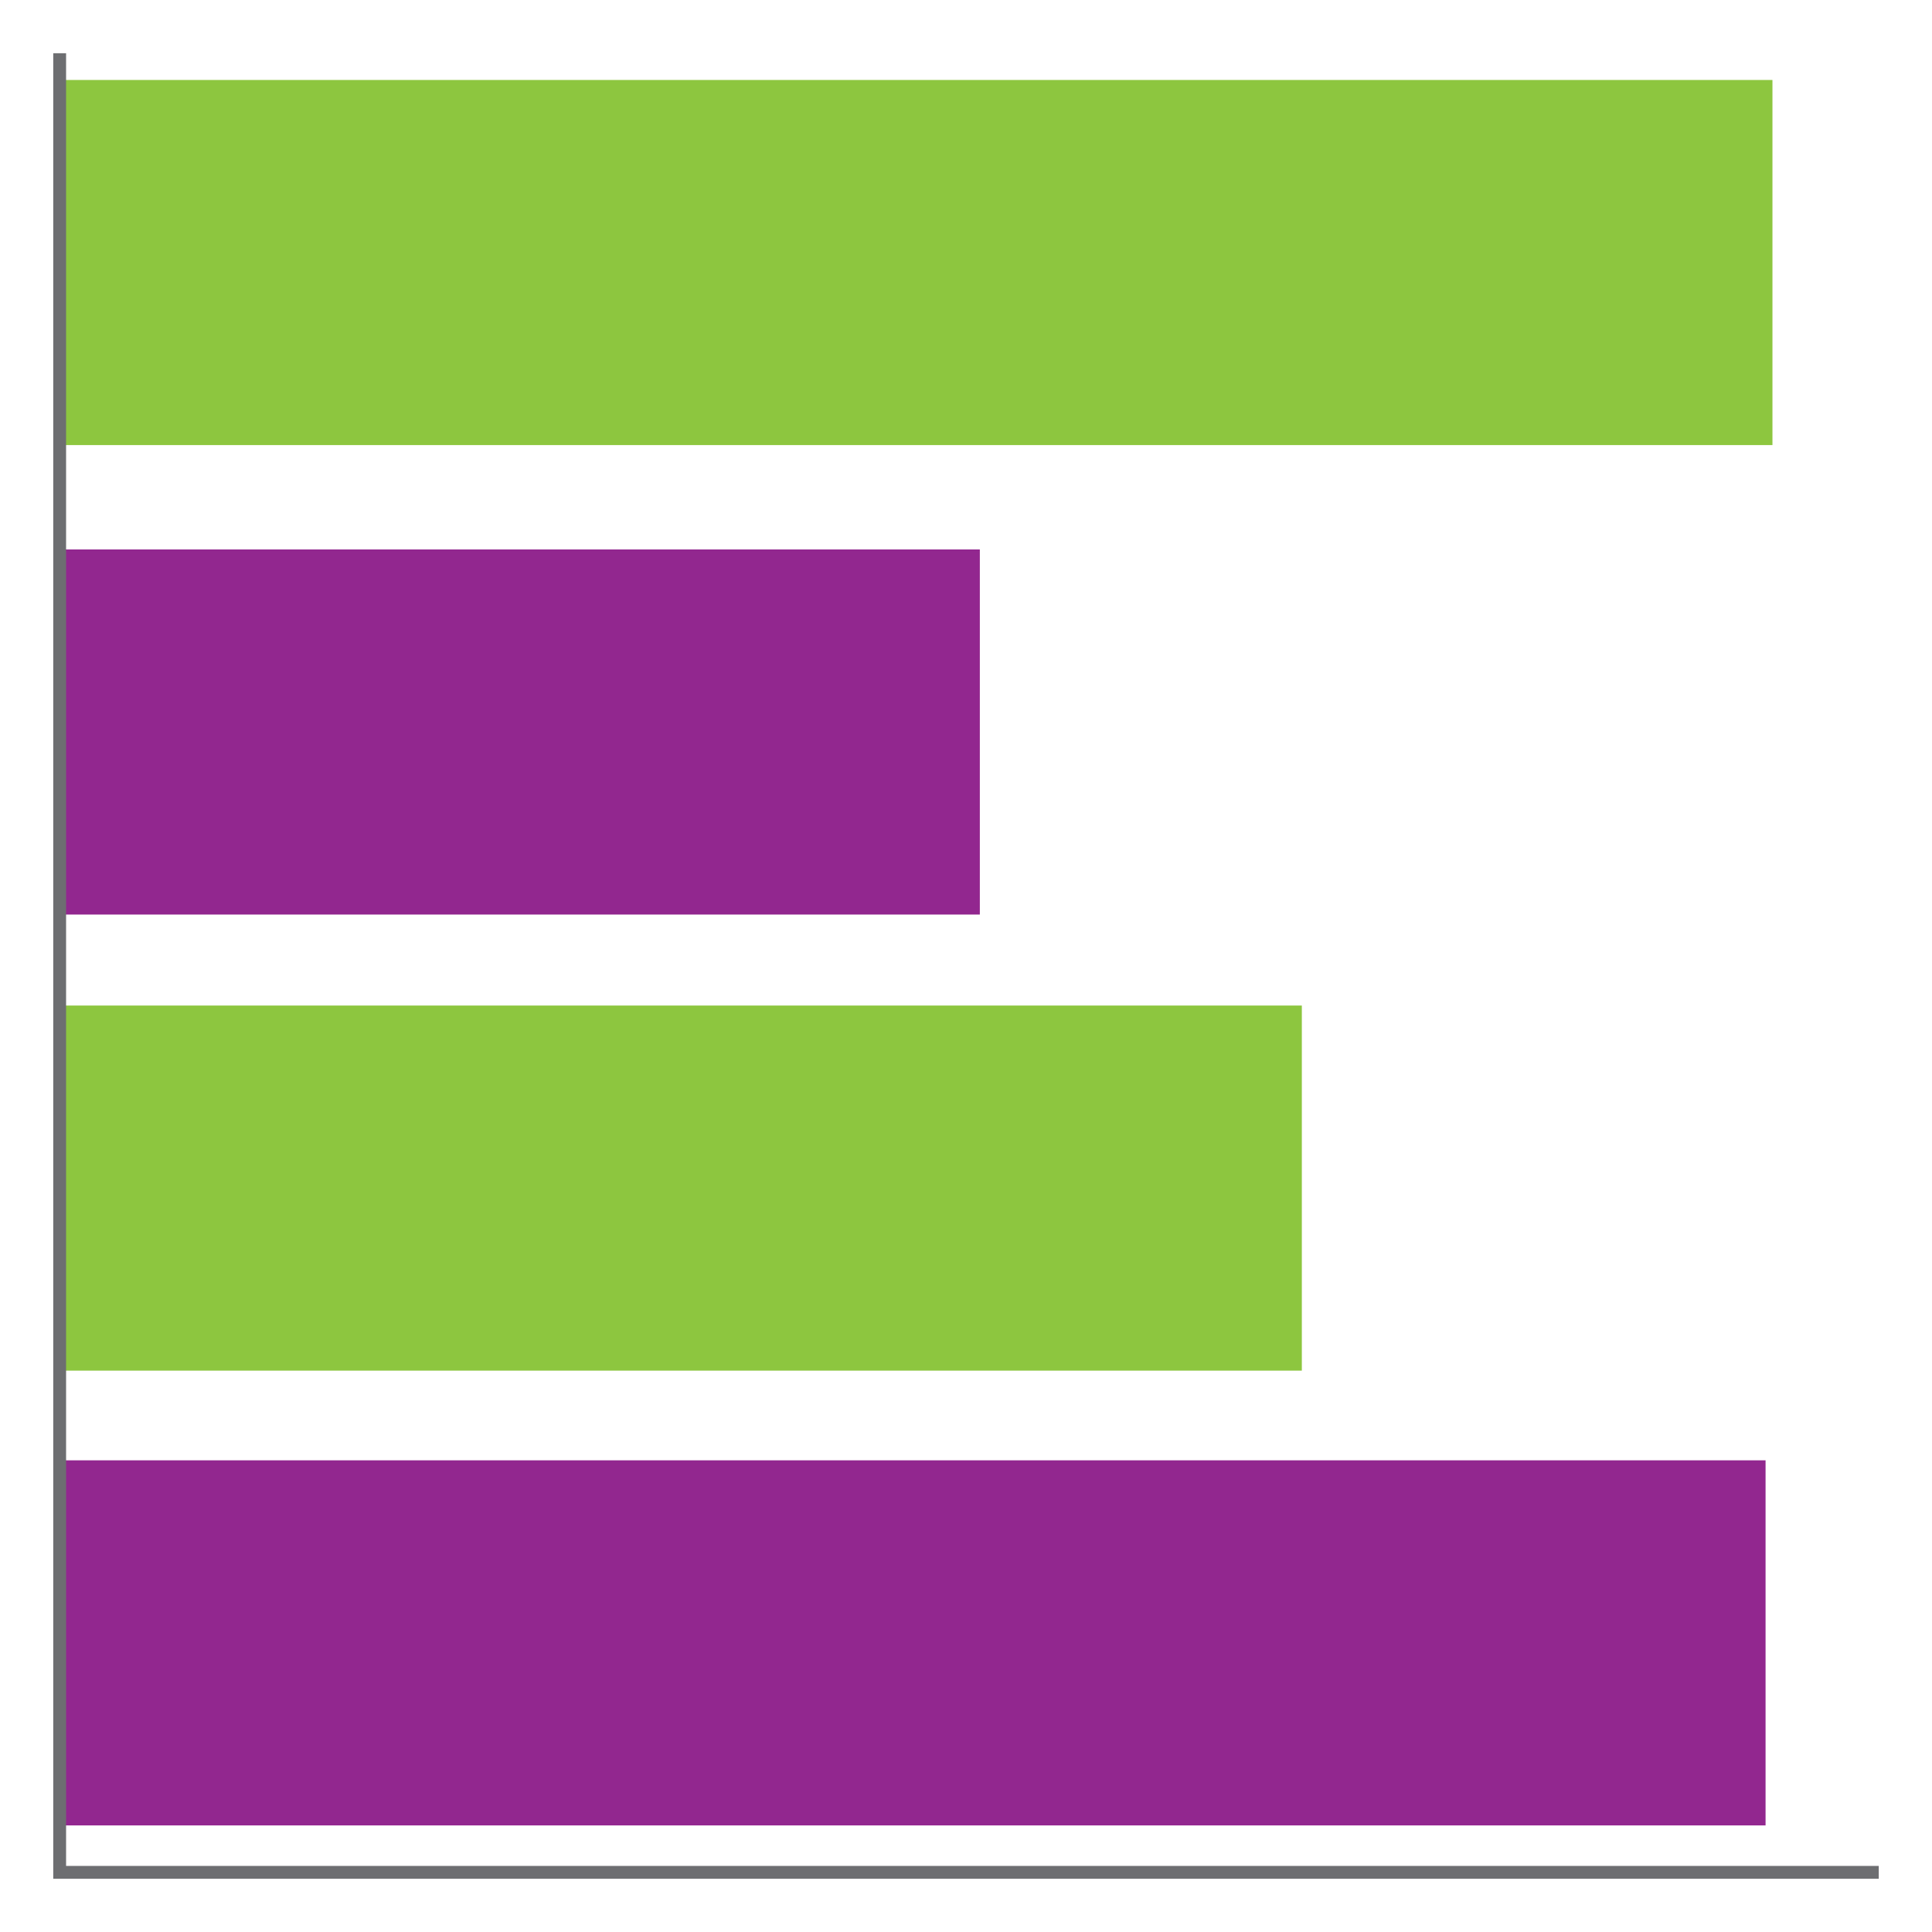 <?xml version="1.0" encoding="utf-8"?>
<!-- Generator: Adobe Illustrator 16.0.0, SVG Export Plug-In . SVG Version: 6.00 Build 0)  -->
<!DOCTYPE svg PUBLIC "-//W3C//DTD SVG 1.1//EN" "http://www.w3.org/Graphics/SVG/1.1/DTD/svg11.dtd">
<svg version="1.1" id="Calque_1" xmlns="http://www.w3.org/2000/svg" xmlns:xlink="http://www.w3.org/1999/xlink" x="0px" y="0px"
	 width="300px" height="300px" viewBox="0 0 300 300" enable-background="new 0 0 300 300" xml:space="preserve">
<g>
	<rect x="8.768" y="12.419" fill="#8DC63F" width="266.457" height="56.692"/>
	<rect x="8.768" y="85.319" fill="#92278F" width="143.38" height="56.692"/>
	<rect x="8.768" y="156.14" fill="#8DC63F" width="193.38" height="56.691"/>
	<rect x="8.768" y="226.758" fill="#92278F" width="265.388" height="56.692"/>
	<polygon fill="#6D6E71" points="291.732,291.733 8.268,291.733 8.268,8.267 10.261,8.267 10.261,289.74 291.732,289.74 	"/>
</g>
</svg>
